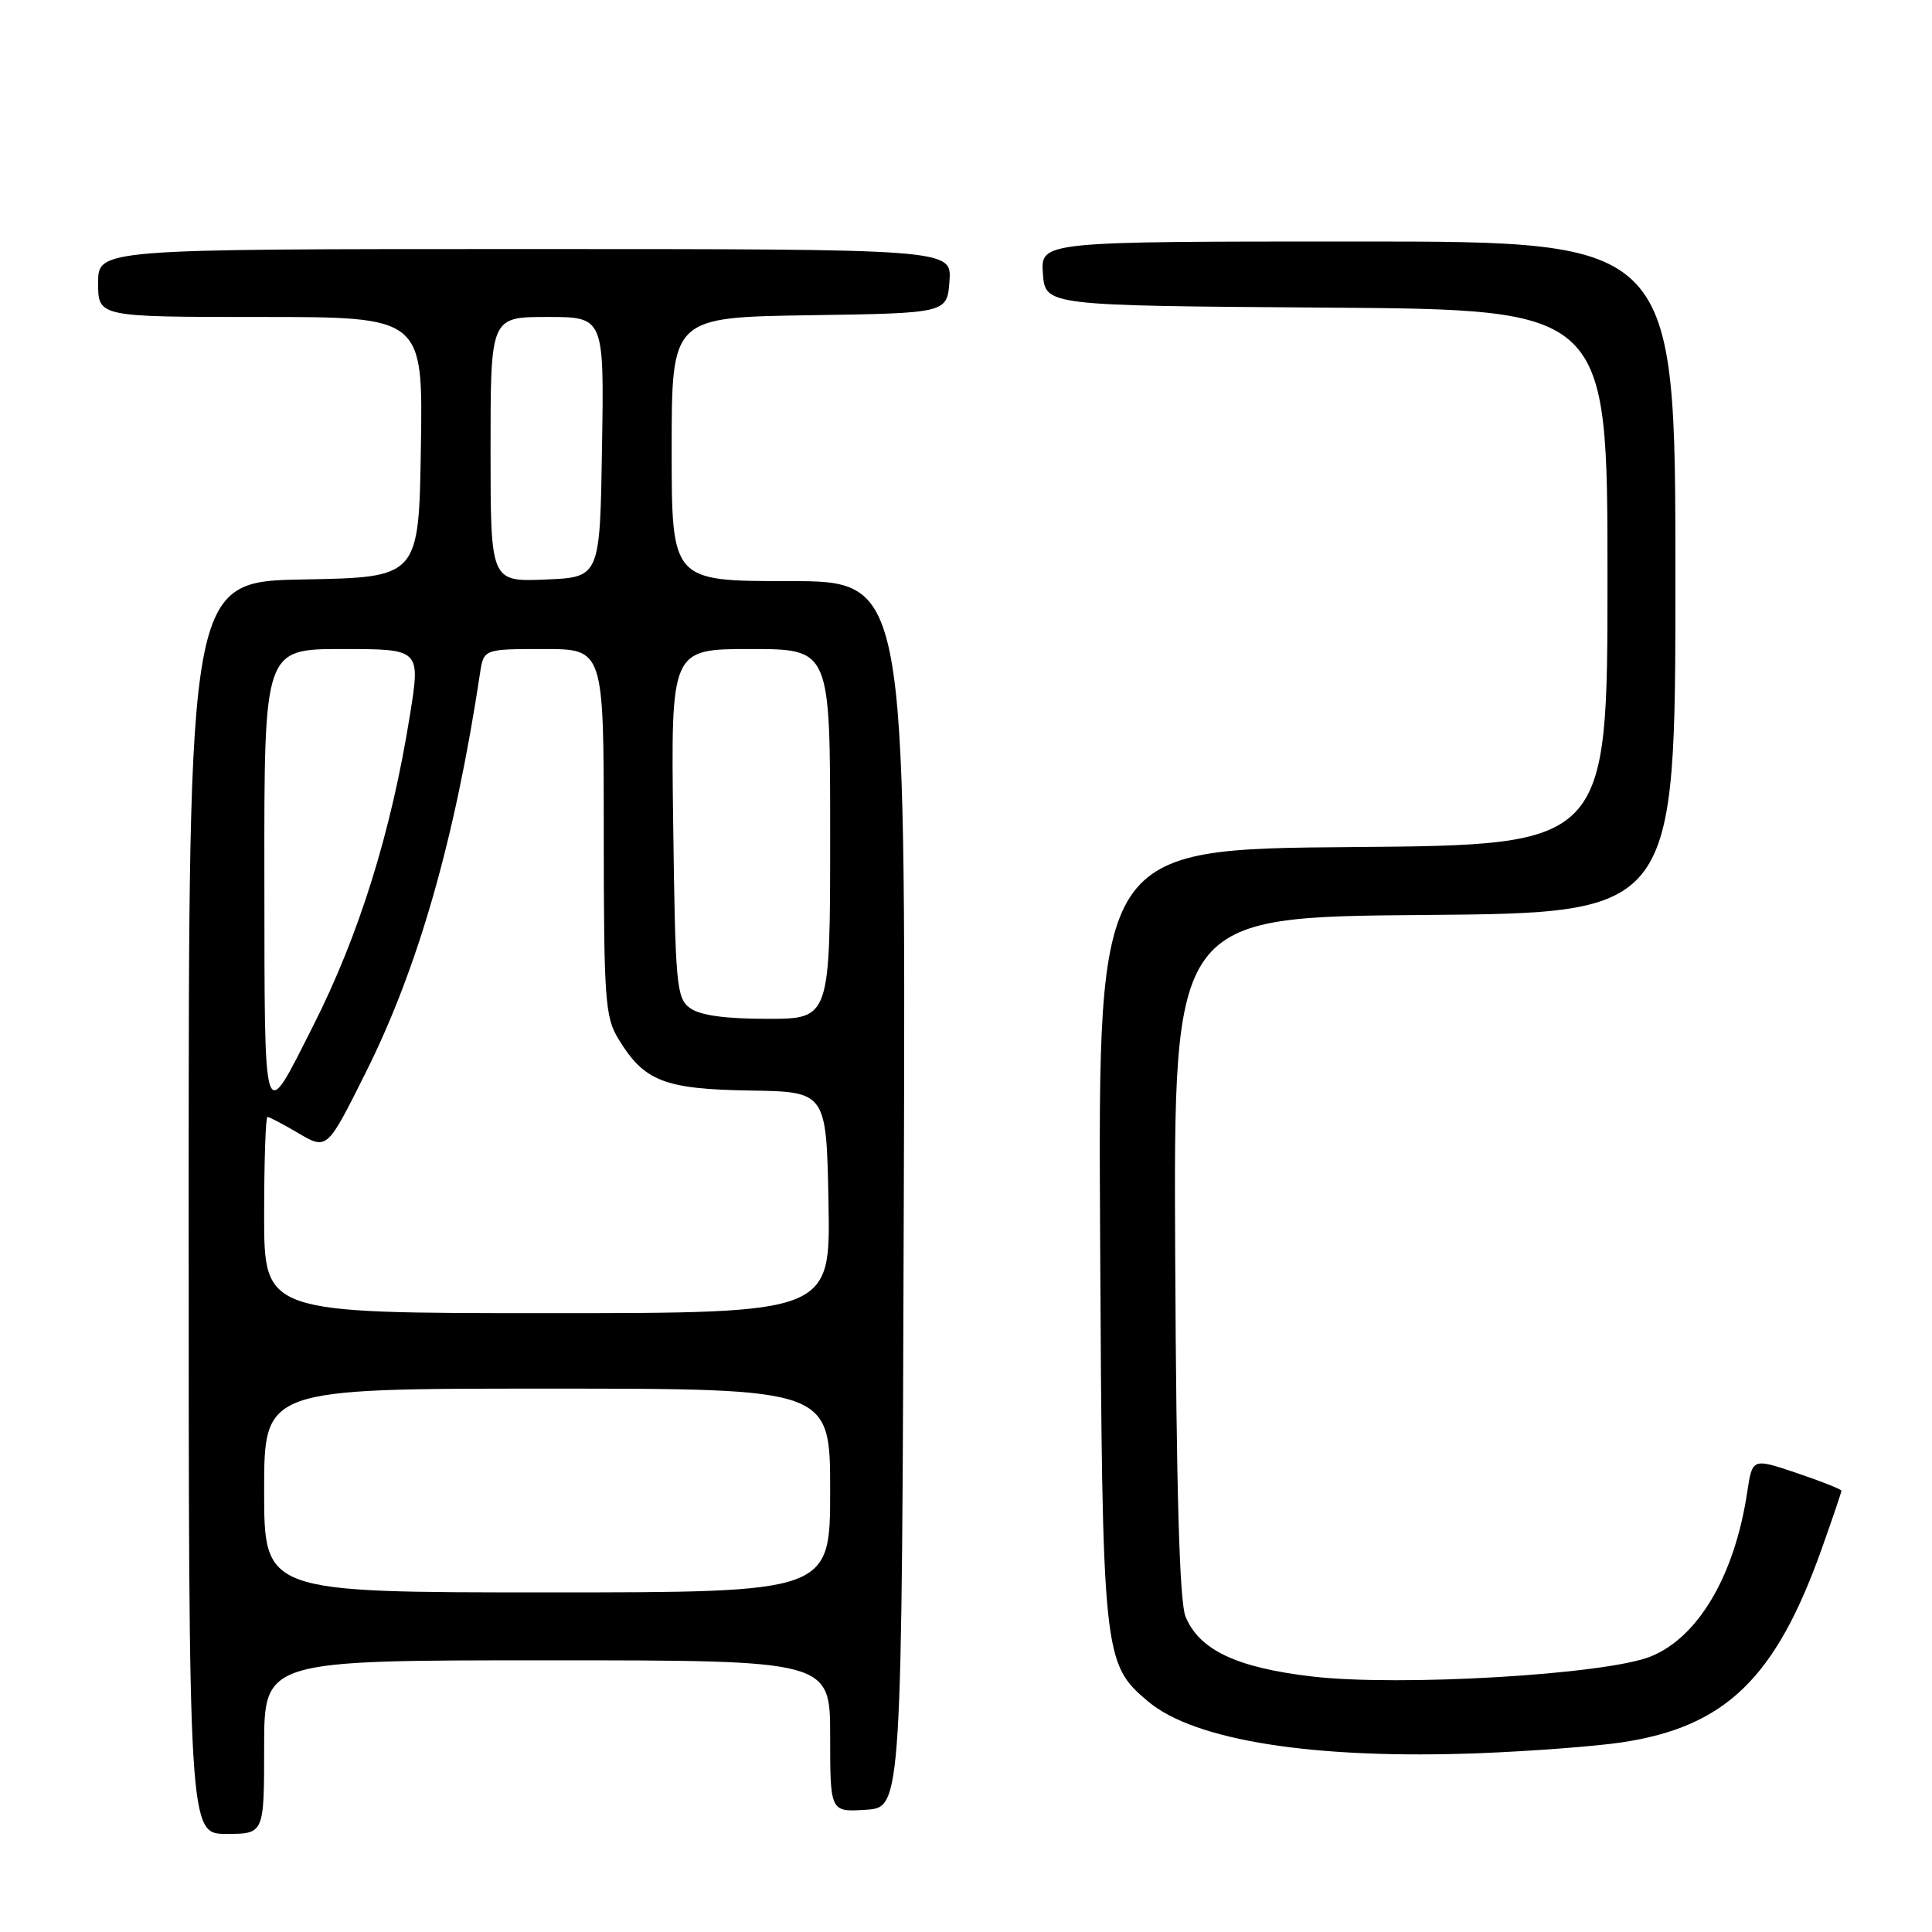 <?xml version="1.0" encoding="UTF-8" standalone="no"?>
<!DOCTYPE svg PUBLIC "-//W3C//DTD SVG 1.1//EN" "http://www.w3.org/Graphics/SVG/1.1/DTD/svg11.dtd" >
<svg xmlns="http://www.w3.org/2000/svg" xmlns:xlink="http://www.w3.org/1999/xlink" version="1.1" viewBox="0 0 256 256">
 <g >
 <path fill="currentColor"
d=" M 35.00 231.50 C 35.00 220.00 35.00 220.00 72.50 220.00 C 110.00 220.00 110.00 220.00 110.00 230.05 C 110.00 240.11 110.00 240.11 114.75 239.80 C 119.50 239.50 119.50 239.50 119.76 158.25 C 120.01 77.00 120.01 77.00 104.51 77.00 C 89.00 77.00 89.00 77.00 89.00 59.52 C 89.00 42.05 89.00 42.05 107.25 41.77 C 125.50 41.50 125.50 41.50 125.81 37.25 C 126.11 33.00 126.11 33.00 69.56 33.00 C 13.00 33.00 13.00 33.00 13.00 37.50 C 13.00 42.00 13.00 42.00 34.52 42.00 C 56.05 42.00 56.05 42.00 55.77 59.25 C 55.50 76.50 55.50 76.50 40.25 76.78 C 25.00 77.05 25.00 77.05 25.00 160.03 C 25.00 243.00 25.00 243.00 30.00 243.00 C 35.00 243.00 35.00 243.00 35.00 231.50 Z  M 214.86 230.88 C 228.64 228.82 235.29 222.38 241.40 205.19 C 242.83 201.17 244.00 197.72 244.00 197.53 C 244.00 197.34 241.34 196.29 238.10 195.19 C 232.20 193.20 232.20 193.20 231.52 197.68 C 229.87 208.74 225.03 216.97 218.71 219.50 C 212.72 221.90 185.37 223.50 173.82 222.14 C 163.82 220.96 158.92 218.63 157.09 214.21 C 156.29 212.28 155.87 197.61 155.72 166.47 C 155.50 121.50 155.50 121.50 188.75 121.24 C 222.00 120.97 222.00 120.97 222.00 76.49 C 222.00 32.00 222.00 32.00 179.94 32.00 C 137.89 32.00 137.89 32.00 138.19 36.25 C 138.50 40.50 138.50 40.50 175.75 40.76 C 213.00 41.02 213.00 41.02 213.00 76.50 C 213.00 111.97 213.00 111.97 179.25 112.24 C 145.50 112.50 145.50 112.50 145.77 163.50 C 146.06 219.57 146.15 220.42 152.14 225.46 C 158.32 230.66 174.20 233.14 196.00 232.31 C 202.88 232.04 211.36 231.40 214.86 230.88 Z  M 35.00 197.50 C 35.00 184.00 35.00 184.00 72.50 184.00 C 110.00 184.00 110.00 184.00 110.00 197.50 C 110.00 211.00 110.00 211.00 72.50 211.00 C 35.00 211.00 35.00 211.00 35.00 197.50 Z  M 35.00 161.00 C 35.00 153.85 35.20 148.00 35.44 148.00 C 35.69 148.00 37.42 148.91 39.31 150.02 C 43.37 152.41 43.27 152.50 48.46 142.12 C 55.41 128.24 60.28 111.23 63.60 89.25 C 64.09 86.00 64.09 86.00 72.05 86.00 C 80.00 86.00 80.00 86.00 80.00 110.25 C 80.01 132.52 80.17 134.76 81.96 137.70 C 85.36 143.27 88.01 144.31 99.33 144.50 C 109.50 144.66 109.50 144.66 109.78 159.33 C 110.05 174.00 110.05 174.00 72.53 174.00 C 35.00 174.00 35.00 174.00 35.00 161.00 Z  M 35.03 116.25 C 35.00 86.00 35.00 86.00 45.36 86.00 C 55.72 86.00 55.72 86.00 54.32 94.75 C 51.84 110.26 47.59 123.89 41.46 136.00 C 34.79 149.17 35.07 150.03 35.03 116.25 Z  M 91.44 133.58 C 89.63 132.26 89.48 130.58 89.20 109.08 C 88.90 86.00 88.90 86.00 99.45 86.00 C 110.00 86.00 110.00 86.00 110.00 110.50 C 110.00 135.00 110.00 135.00 101.69 135.00 C 96.10 135.00 92.75 134.54 91.44 133.58 Z  M 65.00 59.54 C 65.00 42.00 65.00 42.00 72.52 42.00 C 80.05 42.00 80.05 42.00 79.77 59.25 C 79.50 76.50 79.50 76.50 72.25 76.79 C 65.00 77.09 65.00 77.09 65.00 59.54 Z "/>
</g>
</svg>